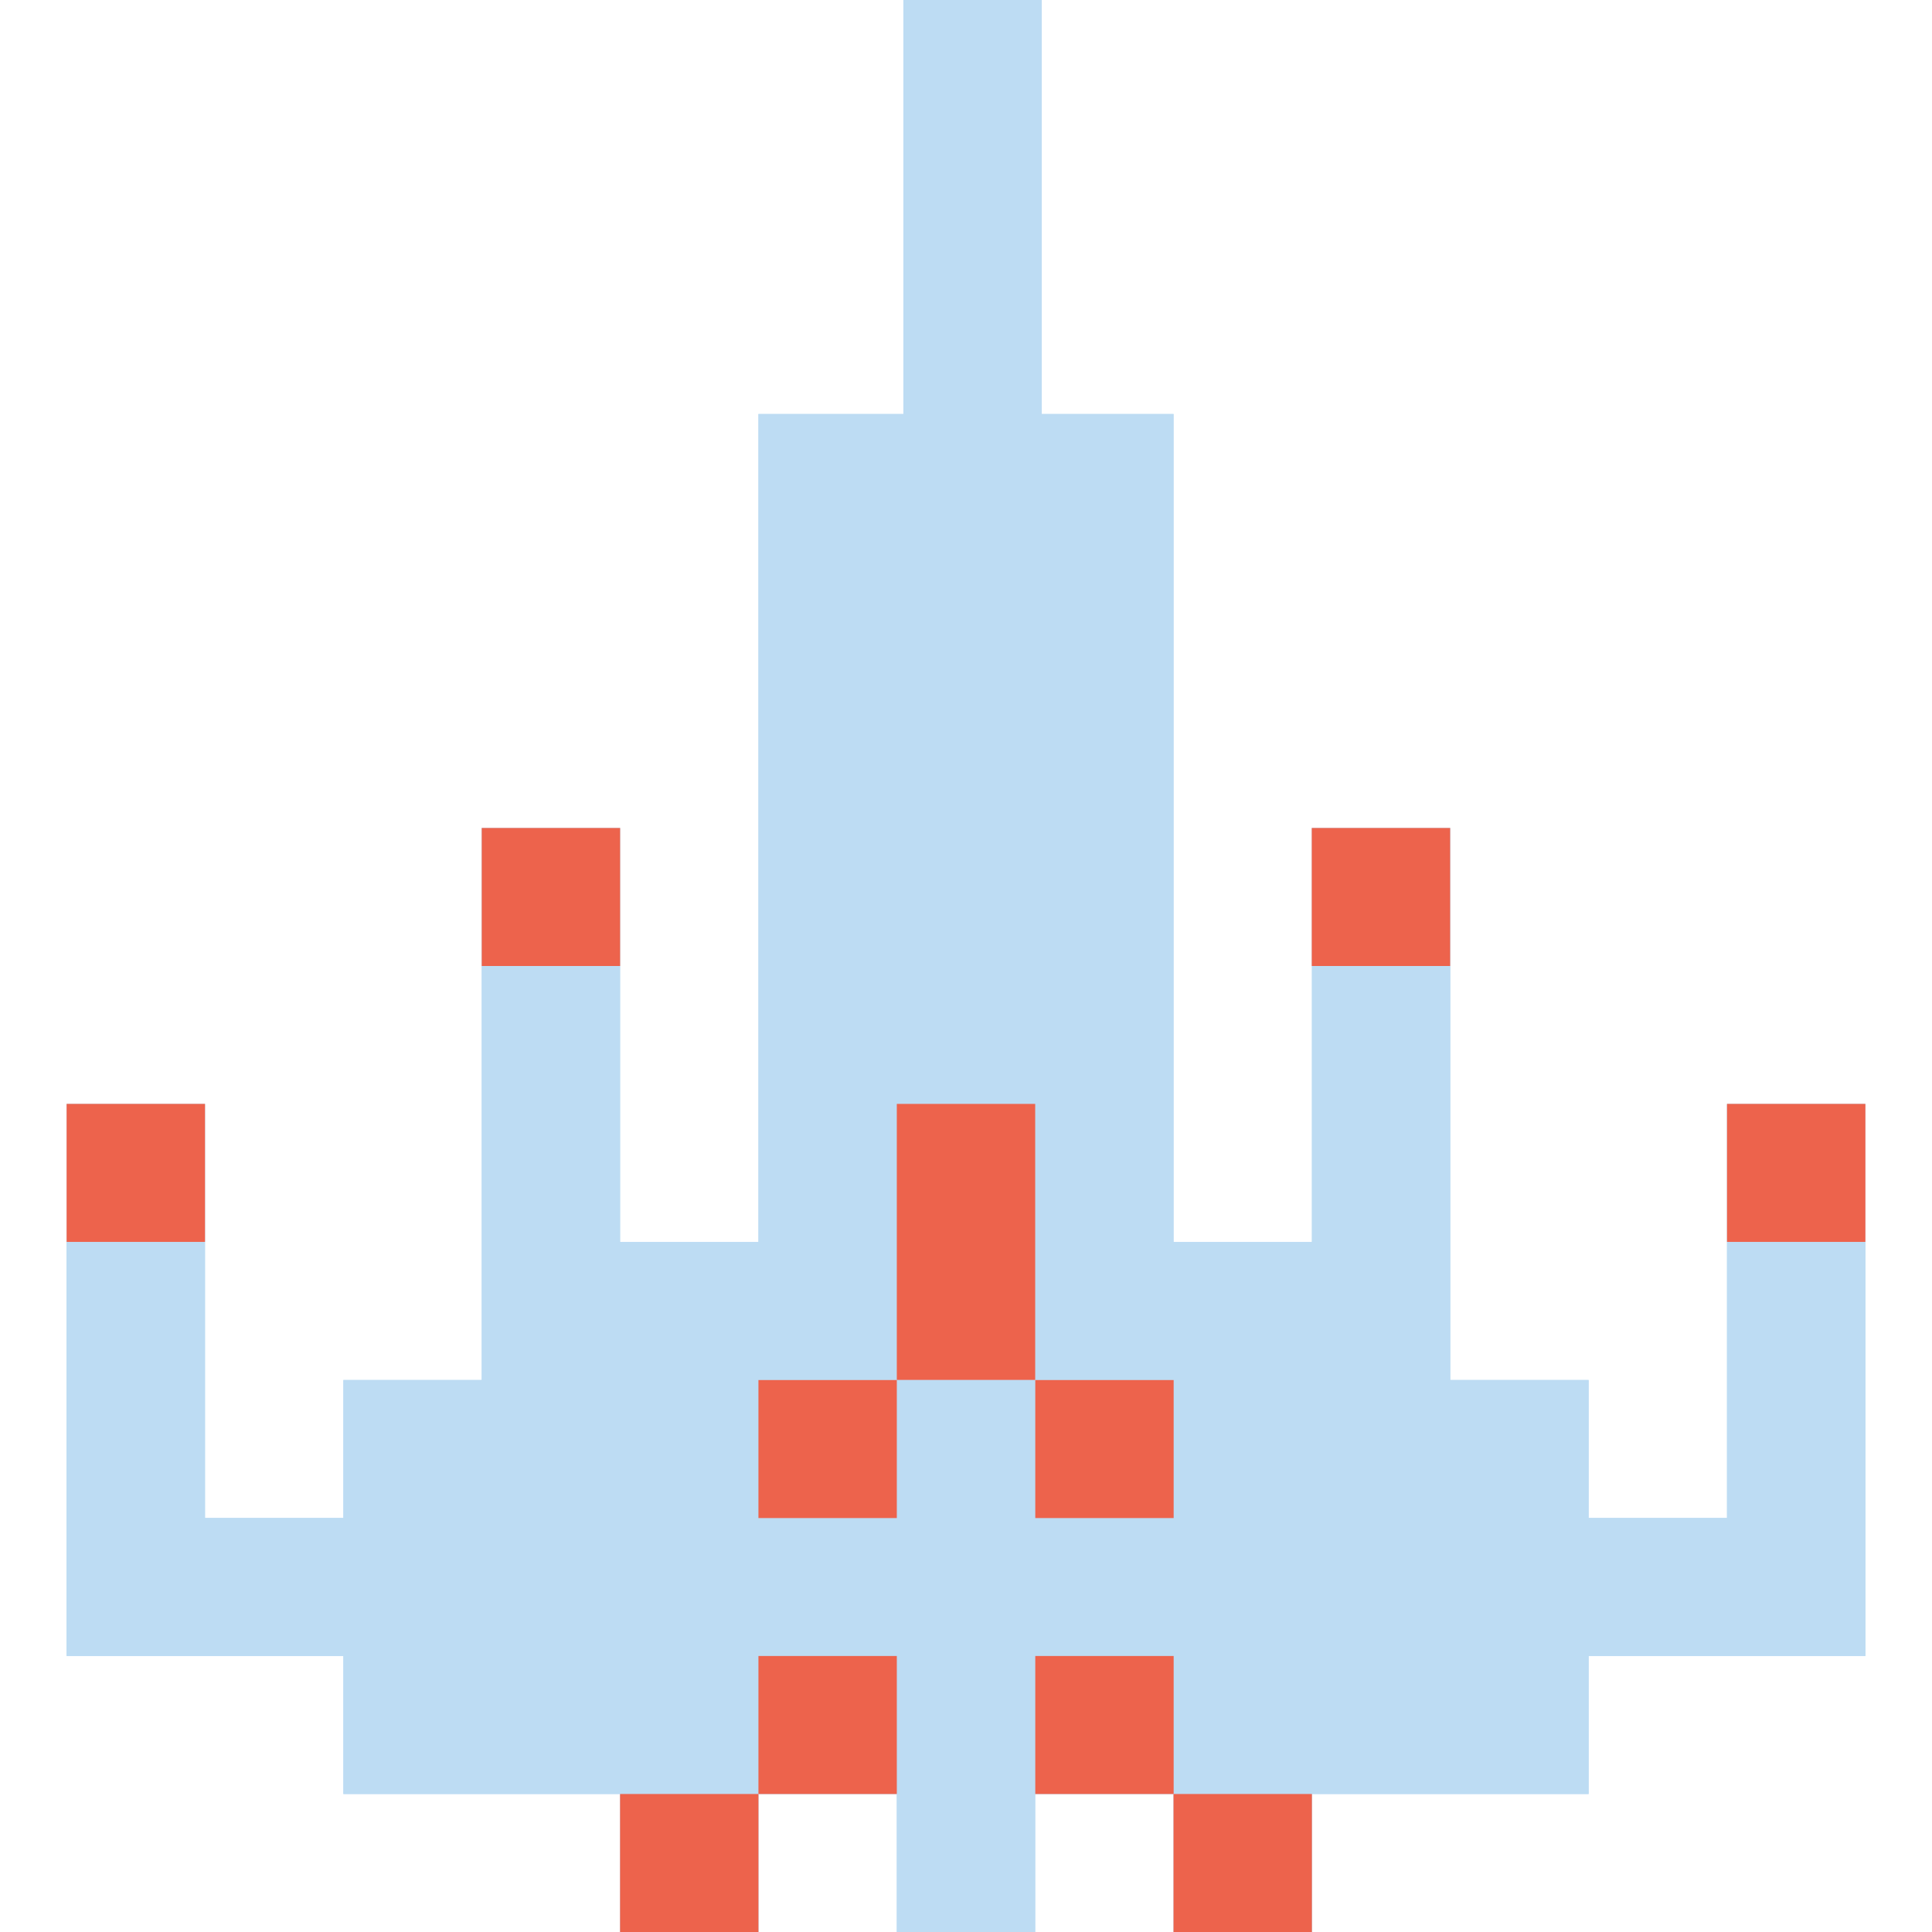 <?xml version="1.0" encoding="iso-8859-1"?>
<!-- Generator: Adobe Illustrator 19.0.0, SVG Export Plug-In . SVG Version: 6.00 Build 0)  -->
<svg version="1.1" id="Capa_1" xmlns="http://www.w3.org/2000/svg" xmlns:xlink="http://www.w3.org/1999/xlink" x="0px" y="0px"
	 viewBox="0 0 512 512" style="enable-background:new 0 0 512 512;" xml:space="preserve">
<g>
	<polygon style="fill:#BDDCF3;" points="494.345,292.573 494.345,438.855 421.005,438.855 421.005,475.427 347.674,475.427 
		347.674,512 311.005,512 311.005,475.427 274.335,475.427 274.335,512 237.665,512 237.665,475.427 200.995,475.427 200.995,512 
		164.326,512 164.326,475.427 90.995,475.427 90.995,438.855 17.655,438.855 17.655,292.573 54.325,292.573 54.325,402.282 
		90.995,402.282 90.995,365.718 127.665,365.718 127.665,219.427 164.326,219.427 164.326,329.145 200.995,329.145 200.995,109.718 
		239.404,109.718 239.404,0 276.074,0 276.074,109.718 311.005,109.718 311.005,329.145 347.674,329.145 347.674,219.427 
		384.335,219.427 384.335,365.718 421.005,365.718 421.005,402.282 457.675,402.282 457.675,292.573 	"/>
	<g>
		
			<rect x="237.665" y="292.546" style="fill:none;stroke:#000000;stroke-width:2;stroke-linecap:round;stroke-linejoin:round;" width="36.67" height="73.145"/>
		
			<rect x="200.995" y="365.727" style="fill:none;stroke:#000000;stroke-width:2;stroke-linecap:round;stroke-linejoin:round;" width="36.67" height="36.573"/>
		
			<rect x="274.361" y="365.727" style="fill:none;stroke:#000000;stroke-width:2;stroke-linecap:round;stroke-linejoin:round;" width="36.67" height="36.573"/>
	</g>
	<g>
		<polygon style="fill:#BDDCF3;" points="494.345,292.573 494.345,438.855 421.005,438.855 421.005,475.427 347.674,475.427 
			347.674,512 311.005,512 311.005,475.427 274.335,475.427 274.335,512 237.665,512 237.665,475.427 200.995,475.427 200.995,512 
			164.326,512 164.326,475.427 90.995,475.427 90.995,438.855 17.655,438.855 17.655,292.573 54.325,292.573 54.325,402.282 
			90.995,402.282 90.995,365.718 127.665,365.718 127.665,219.427 164.326,219.427 164.326,329.145 200.995,329.145 
			200.995,109.718 239.404,109.718 239.404,0 276.074,0 276.074,109.718 311.005,109.718 311.005,329.145 347.674,329.145 
			347.674,219.427 384.335,219.427 384.335,365.718 421.005,365.718 421.005,402.282 457.675,402.282 457.675,292.573 		"/>
		<g>
			<rect x="237.665" y="292.546" style="fill:#ED634C;" width="36.67" height="73.145"/>
			<rect x="200.995" y="365.727" style="fill:#ED634C;" width="36.67" height="36.573"/>
			<rect x="274.361" y="365.727" style="fill:#ED634C;" width="36.67" height="36.573"/>
			<rect x="127.665" y="219.427" style="fill:#ED634C;" width="36.67" height="36.573"/>
			<rect x="17.655" y="292.546" style="fill:#ED634C;" width="36.67" height="36.573"/>
			<rect x="347.63" y="219.427" style="fill:#ED634C;" width="36.67" height="36.573"/>
			<rect x="457.675" y="292.546" style="fill:#ED634C;" width="36.67" height="36.573"/>
			<rect x="164.326" y="475.427" style="fill:#ED634C;" width="36.67" height="36.573"/>
			<rect x="200.995" y="438.855" style="fill:#ED634C;" width="36.67" height="36.573"/>
			<rect x="274.361" y="438.855" style="fill:#ED634C;" width="36.67" height="36.573"/>
			<rect x="310.996" y="475.427" style="fill:#ED634C;" width="36.67" height="36.573"/>
		</g>
	</g>
</g>
<g>
</g>
<g>
</g>
<g>
</g>
<g>
</g>
<g>
</g>
<g>
</g>
<g>
</g>
<g>
</g>
<g>
</g>
<g>
</g>
<g>
</g>
<g>
</g>
<g>
</g>
<g>
</g>
<g>
</g>
</svg>
